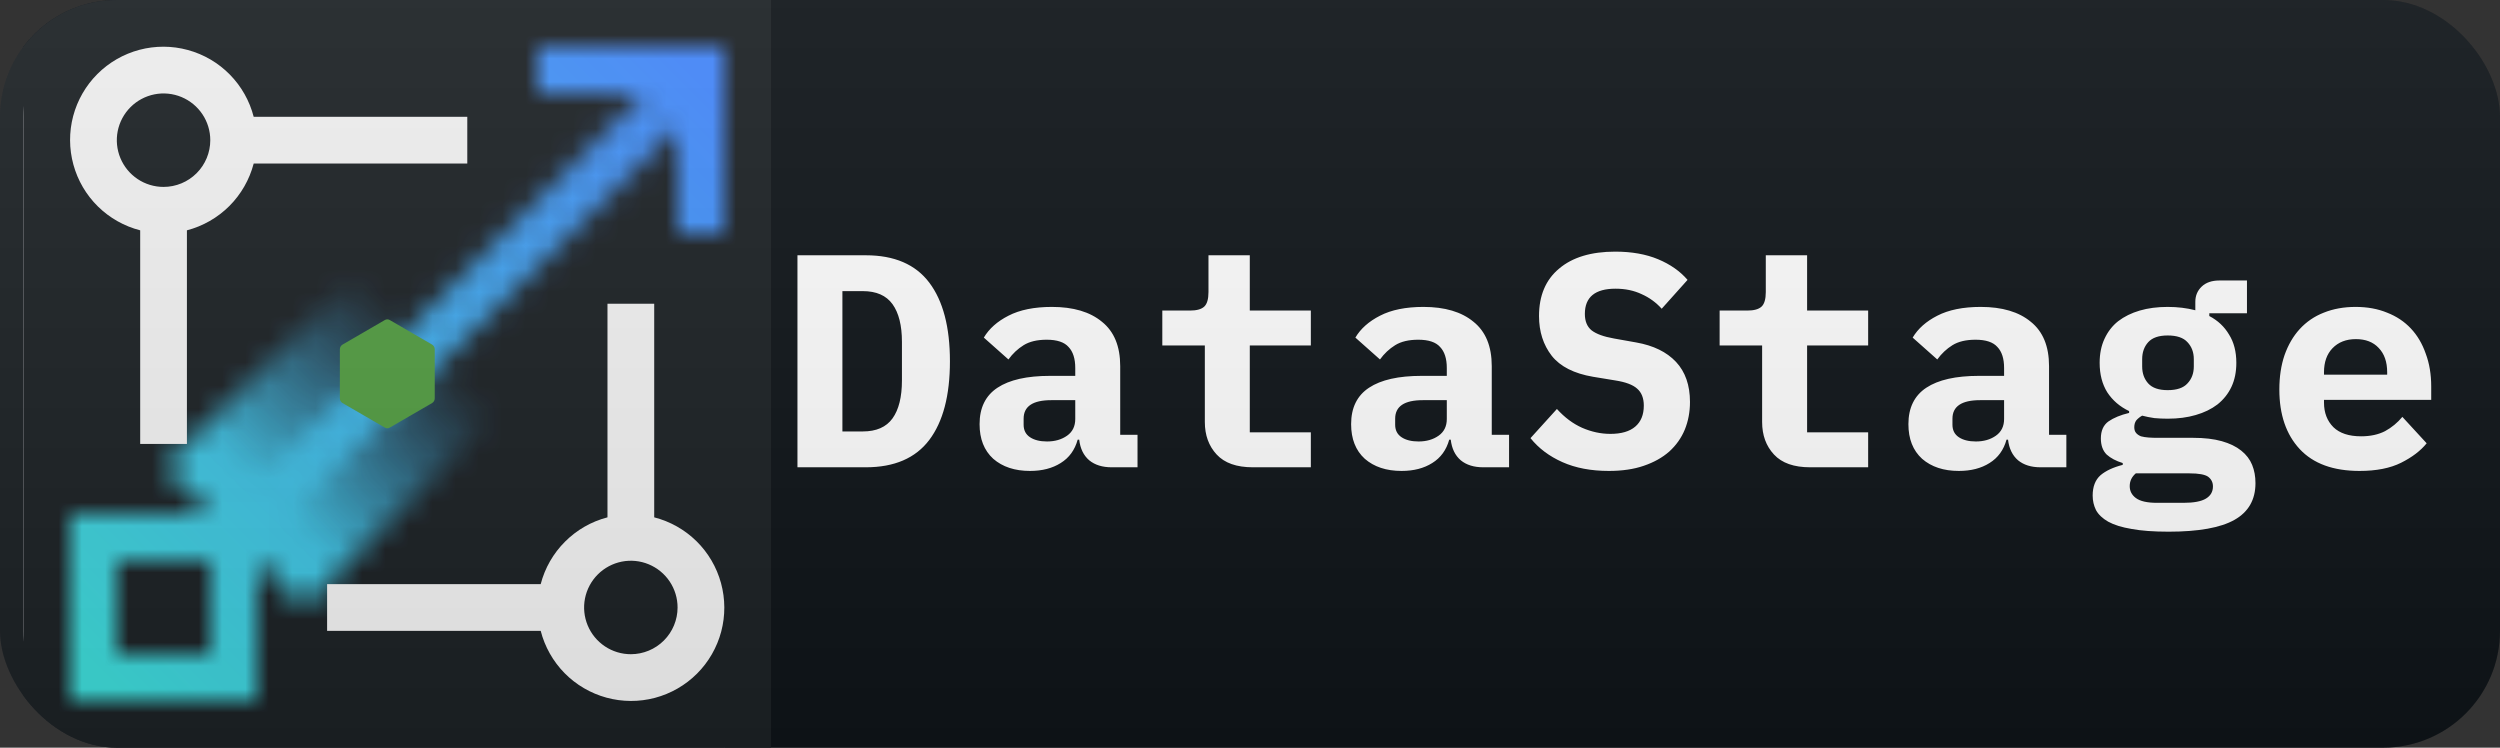 <svg width="107" height="32" viewBox="0 0 107 32" fill="none" xmlns="http://www.w3.org/2000/svg">
<rect x="0" y="0" width="107" height="32" fill="#333333" stroke="none"/>
<g clip-path="url(#clip0_18_661)">
<path d="M102 0H31V32H102C104.761 32 107 29.761 107 27V5C107 2.239 104.761 0 102 0Z" fill="#0F1418"/>
<path d="M5 0.5H30.5V31.5H5C2.515 31.5 0.5 29.485 0.5 27V5C0.5 2.515 2.515 0.5 5 0.5Z" fill="white" stroke="#1C2125"/>
<rect width="32" height="32" transform="translate(1)" fill="#1C2125"/>
<mask id="mask0_18_661" style="mask-type:luminance" maskUnits="userSpaceOnUse" x="3" y="2" width="28" height="28">
<path d="M23 2V4H27.586L10.586 21L12 22.414L29 5.414V10H31V2H23Z" fill="white"/>
<path d="M21 6L7.001 20L13 25.999L27 11.999L21 6Z" fill="url(#paint0_linear_18_661)"/>
<path d="M11 30H3V22H11V30ZM5 28H9V24H5V28Z" fill="white"/>
</mask>
<g mask="url(#mask0_18_661)">
<path d="M33 0H1V32H33V0Z" fill="url(#paint1_linear_18_661)"/>
</g>
<path d="M28 22.142V13H26V22.142C25.312 22.321 24.685 22.68 24.183 23.183C23.68 23.685 23.321 24.312 23.142 25H14V27H23.142C23.317 27.682 23.669 28.306 24.163 28.809C24.657 29.311 25.275 29.673 25.955 29.859C26.634 30.045 27.351 30.048 28.032 29.868C28.713 29.687 29.334 29.33 29.832 28.832C30.33 28.334 30.687 27.713 30.868 27.032C31.048 26.351 31.045 25.634 30.859 24.955C30.673 24.275 30.311 23.657 29.809 23.163C29.306 22.669 28.682 22.317 28 22.142ZM27 28C26.604 28 26.218 27.883 25.889 27.663C25.56 27.443 25.304 27.131 25.152 26.765C25.001 26.4 24.961 25.998 25.038 25.61C25.116 25.222 25.306 24.866 25.586 24.586C25.866 24.306 26.222 24.116 26.61 24.038C26.998 23.961 27.4 24.001 27.765 24.152C28.131 24.304 28.443 24.56 28.663 24.889C28.883 25.218 29 25.604 29 26C29 26.53 28.789 27.039 28.414 27.414C28.039 27.789 27.53 28 27 28Z" fill="#F4F4F4"/>
<path d="M10.858 7H20V5H10.858C10.683 4.318 10.331 3.694 9.837 3.192C9.343 2.689 8.725 2.327 8.045 2.141C7.366 1.955 6.649 1.952 5.968 2.132C5.287 2.313 4.666 2.67 4.168 3.168C3.67 3.666 3.313 4.287 3.132 4.968C2.952 5.649 2.955 6.366 3.141 7.045C3.327 7.725 3.689 8.343 4.191 8.837C4.694 9.331 5.318 9.683 6 9.858V19H8V9.858C8.687 9.678 9.314 9.319 9.817 8.817C10.319 8.314 10.678 7.687 10.858 7ZM7 8C6.604 8 6.218 7.883 5.889 7.663C5.56 7.443 5.304 7.131 5.152 6.765C5.001 6.4 4.961 5.998 5.038 5.61C5.116 5.222 5.306 4.866 5.586 4.586C5.865 4.306 6.222 4.116 6.61 4.038C6.998 3.961 7.4 4.001 7.765 4.152C8.131 4.304 8.443 4.56 8.663 4.889C8.883 5.218 9 5.605 9 6C9 6.531 8.789 7.039 8.414 7.414C8.039 7.789 7.53 8 7 8Z" fill="#F4F4F4"/>
<path d="M16.465 13.701C16.498 13.68 16.537 13.668 16.576 13.668C16.616 13.668 16.655 13.68 16.688 13.701L18.496 14.75C18.563 14.795 18.607 14.862 18.607 14.951V17.049C18.607 17.138 18.563 17.205 18.496 17.249L16.688 18.298C16.655 18.32 16.616 18.332 16.576 18.332C16.537 18.332 16.498 18.32 16.465 18.298L14.657 17.249C14.59 17.205 14.546 17.138 14.546 17.049V14.951C14.546 14.862 14.59 14.795 14.657 14.75L16.465 13.701Z" fill="#539E43"/>
<path d="M34.131 10.926H37.056C38.278 10.926 39.184 11.316 39.773 12.096C40.362 12.876 40.657 13.998 40.657 15.463C40.657 16.928 40.362 18.05 39.773 18.83C39.184 19.61 38.278 20 37.056 20H34.131V10.926ZM36.926 18.466C37.507 18.466 37.931 18.28 38.2 17.907C38.468 17.534 38.603 16.993 38.603 16.282V14.631C38.603 13.929 38.468 13.392 38.2 13.019C37.931 12.646 37.507 12.46 36.926 12.46H36.055V18.466H36.926ZM47.581 20C47.182 20 46.861 19.9 46.619 19.701C46.376 19.493 46.233 19.198 46.19 18.817H46.125C46.003 19.259 45.761 19.593 45.397 19.818C45.041 20.043 44.604 20.156 44.084 20.156C43.434 20.156 42.909 19.983 42.511 19.636C42.121 19.281 41.926 18.787 41.926 18.154C41.926 17.452 42.181 16.932 42.693 16.594C43.204 16.256 43.954 16.087 44.942 16.087H46.021V15.749C46.021 15.35 45.925 15.051 45.735 14.852C45.553 14.644 45.241 14.54 44.799 14.54C44.391 14.54 44.062 14.618 43.811 14.774C43.559 14.93 43.343 15.134 43.161 15.385L42.108 14.449C42.333 14.068 42.684 13.756 43.161 13.513C43.646 13.262 44.266 13.136 45.02 13.136C45.938 13.136 46.653 13.348 47.165 13.773C47.685 14.189 47.945 14.822 47.945 15.671V18.609H48.686V20H47.581ZM44.812 18.895C45.15 18.895 45.436 18.813 45.67 18.648C45.904 18.483 46.021 18.245 46.021 17.933V17.127H44.994C44.205 17.127 43.811 17.391 43.811 17.92V18.18C43.811 18.414 43.902 18.592 44.084 18.713C44.266 18.834 44.508 18.895 44.812 18.895ZM53.621 20C52.927 20 52.412 19.818 52.074 19.454C51.736 19.09 51.567 18.626 51.567 18.063V14.787H49.747V13.292H50.93C51.216 13.292 51.419 13.236 51.541 13.123C51.662 13.01 51.723 12.802 51.723 12.499V10.926H53.491V13.292H56.104V14.787H53.491V18.505H56.104V20H53.621ZM63.483 20C63.084 20 62.763 19.9 62.521 19.701C62.278 19.493 62.135 19.198 62.092 18.817H62.027C61.905 19.259 61.663 19.593 61.299 19.818C60.943 20.043 60.506 20.156 59.986 20.156C59.336 20.156 58.811 19.983 58.413 19.636C58.023 19.281 57.828 18.787 57.828 18.154C57.828 17.452 58.083 16.932 58.595 16.594C59.106 16.256 59.856 16.087 60.844 16.087H61.923V15.749C61.923 15.35 61.827 15.051 61.637 14.852C61.455 14.644 61.143 14.54 60.701 14.54C60.293 14.54 59.964 14.618 59.713 14.774C59.461 14.93 59.245 15.134 59.063 15.385L58.01 14.449C58.235 14.068 58.586 13.756 59.063 13.513C59.548 13.262 60.168 13.136 60.922 13.136C61.84 13.136 62.555 13.348 63.067 13.773C63.587 14.189 63.847 14.822 63.847 15.671V18.609H64.588V20H63.483ZM60.714 18.895C61.052 18.895 61.338 18.813 61.572 18.648C61.806 18.483 61.923 18.245 61.923 17.933V17.127H60.896C60.107 17.127 59.713 17.391 59.713 17.92V18.18C59.713 18.414 59.804 18.592 59.986 18.713C60.168 18.834 60.41 18.895 60.714 18.895ZM68.859 20.156C68.097 20.156 67.434 20.03 66.871 19.779C66.307 19.528 65.852 19.185 65.505 18.752L66.636 17.504C66.966 17.868 67.326 18.137 67.716 18.31C68.114 18.483 68.517 18.57 68.924 18.57C69.392 18.57 69.748 18.466 69.99 18.258C70.233 18.05 70.355 17.751 70.355 17.361C70.355 17.04 70.259 16.798 70.069 16.633C69.886 16.468 69.575 16.351 69.132 16.282L68.183 16.126C67.369 15.987 66.779 15.688 66.415 15.229C66.052 14.761 65.87 14.193 65.87 13.526C65.87 12.651 66.156 11.975 66.728 11.498C67.299 11.013 68.101 10.77 69.132 10.77C69.835 10.77 70.445 10.878 70.966 11.095C71.486 11.312 71.906 11.606 72.227 11.979L71.121 13.214C70.879 12.945 70.593 12.737 70.263 12.59C69.934 12.434 69.561 12.356 69.145 12.356C68.27 12.356 67.832 12.716 67.832 13.435C67.832 13.747 67.928 13.981 68.118 14.137C68.318 14.293 68.638 14.41 69.081 14.488L70.029 14.657C70.766 14.787 71.334 15.064 71.733 15.489C72.131 15.914 72.331 16.486 72.331 17.205C72.331 17.63 72.257 18.024 72.109 18.388C71.962 18.743 71.741 19.055 71.447 19.324C71.152 19.584 70.788 19.788 70.355 19.935C69.93 20.082 69.431 20.156 68.859 20.156ZM77.474 20C76.78 20 76.264 19.818 75.927 19.454C75.588 19.09 75.419 18.626 75.419 18.063V14.787H73.6V13.292H74.782C75.069 13.292 75.272 13.236 75.394 13.123C75.515 13.01 75.576 12.802 75.576 12.499V10.926H77.344V13.292H79.957V14.787H77.344V18.505H79.957V20H77.474ZM87.335 20C86.937 20 86.616 19.9 86.373 19.701C86.131 19.493 85.988 19.198 85.944 18.817H85.879C85.758 19.259 85.515 19.593 85.151 19.818C84.796 20.043 84.358 20.156 83.838 20.156C83.188 20.156 82.664 19.983 82.265 19.636C81.875 19.281 81.68 18.787 81.68 18.154C81.68 17.452 81.936 16.932 82.447 16.594C82.959 16.256 83.708 16.087 84.696 16.087H85.775V15.749C85.775 15.35 85.68 15.051 85.489 14.852C85.307 14.644 84.995 14.54 84.553 14.54C84.146 14.54 83.817 14.618 83.565 14.774C83.314 14.93 83.097 15.134 82.915 15.385L81.862 14.449C82.088 14.068 82.439 13.756 82.915 13.513C83.401 13.262 84.02 13.136 84.774 13.136C85.693 13.136 86.408 13.348 86.919 13.773C87.439 14.189 87.699 14.822 87.699 15.671V18.609H88.44V20H87.335ZM84.566 18.895C84.904 18.895 85.19 18.813 85.424 18.648C85.658 18.483 85.775 18.245 85.775 17.933V17.127H84.748C83.96 17.127 83.565 17.391 83.565 17.92V18.18C83.565 18.414 83.656 18.592 83.838 18.713C84.02 18.834 84.263 18.895 84.566 18.895ZM96.534 20.676C96.534 21.387 96.235 21.911 95.637 22.249C95.039 22.587 94.099 22.756 92.816 22.756C92.175 22.756 91.646 22.717 91.23 22.639C90.814 22.57 90.481 22.466 90.229 22.327C89.987 22.188 89.813 22.024 89.709 21.833C89.614 21.642 89.566 21.434 89.566 21.209C89.566 20.828 89.679 20.537 89.904 20.338C90.13 20.147 90.446 20 90.853 19.896V19.818C90.567 19.731 90.338 19.61 90.164 19.454C90 19.289 89.917 19.06 89.917 18.765C89.917 18.436 90.026 18.193 90.242 18.037C90.468 17.881 90.762 17.76 91.126 17.673V17.595C90.728 17.404 90.416 17.136 90.19 16.789C89.974 16.442 89.865 16.022 89.865 15.528C89.865 15.138 89.935 14.796 90.073 14.501C90.212 14.198 90.407 13.946 90.658 13.747C90.918 13.548 91.226 13.396 91.581 13.292C91.937 13.188 92.335 13.136 92.777 13.136C93.202 13.136 93.596 13.184 93.96 13.279V12.915C93.96 12.655 94.051 12.438 94.233 12.265C94.415 12.092 94.667 12.005 94.987 12.005H96.17V13.409H94.558V13.526C94.922 13.717 95.204 13.981 95.403 14.319C95.611 14.648 95.715 15.051 95.715 15.528C95.715 15.918 95.646 16.26 95.507 16.555C95.369 16.85 95.169 17.101 94.909 17.309C94.649 17.508 94.337 17.66 93.973 17.764C93.618 17.868 93.219 17.92 92.777 17.92C92.578 17.92 92.387 17.911 92.205 17.894C92.023 17.868 91.85 17.833 91.685 17.79C91.59 17.842 91.508 17.907 91.438 17.985C91.378 18.063 91.347 18.163 91.347 18.284C91.347 18.388 91.373 18.47 91.425 18.531C91.477 18.592 91.547 18.639 91.633 18.674C91.729 18.7 91.837 18.717 91.958 18.726C92.08 18.735 92.205 18.739 92.335 18.739H93.869C94.346 18.739 94.753 18.787 95.091 18.882C95.429 18.977 95.707 19.112 95.923 19.285C96.14 19.458 96.296 19.662 96.391 19.896C96.487 20.13 96.534 20.39 96.534 20.676ZM94.714 20.819C94.714 20.646 94.645 20.507 94.506 20.403C94.368 20.308 94.103 20.26 93.713 20.26H91.412C91.239 20.407 91.152 20.589 91.152 20.806C91.152 21.014 91.239 21.183 91.412 21.313C91.594 21.452 91.898 21.521 92.322 21.521H93.453C93.895 21.521 94.216 21.46 94.415 21.339C94.615 21.218 94.714 21.044 94.714 20.819ZM92.777 16.698C93.167 16.698 93.449 16.603 93.622 16.412C93.804 16.221 93.895 15.979 93.895 15.684V15.372C93.895 15.077 93.804 14.835 93.622 14.644C93.449 14.453 93.167 14.358 92.777 14.358C92.396 14.358 92.119 14.453 91.945 14.644C91.772 14.835 91.685 15.077 91.685 15.372V15.684C91.685 15.979 91.772 16.221 91.945 16.412C92.119 16.603 92.396 16.698 92.777 16.698ZM100.988 20.156C99.862 20.156 99.008 19.844 98.427 19.22C97.847 18.596 97.556 17.747 97.556 16.672C97.556 16.126 97.63 15.636 97.777 15.203C97.933 14.761 98.15 14.388 98.427 14.085C98.713 13.773 99.056 13.539 99.454 13.383C99.862 13.218 100.317 13.136 100.819 13.136C101.322 13.136 101.773 13.218 102.171 13.383C102.57 13.539 102.908 13.764 103.185 14.059C103.463 14.354 103.675 14.713 103.822 15.138C103.978 15.554 104.056 16.022 104.056 16.542V17.114H99.467V17.231C99.467 17.664 99.602 18.015 99.87 18.284C100.139 18.544 100.533 18.674 101.053 18.674C101.452 18.674 101.794 18.6 102.08 18.453C102.366 18.297 102.613 18.093 102.821 17.842L103.861 18.973C103.601 19.294 103.237 19.571 102.769 19.805C102.301 20.039 101.708 20.156 100.988 20.156ZM100.832 14.514C100.416 14.514 100.083 14.644 99.831 14.904C99.589 15.155 99.467 15.498 99.467 15.931V16.035H102.171V15.931C102.171 15.489 102.05 15.142 101.807 14.891C101.573 14.64 101.248 14.514 100.832 14.514Z" fill="white"/>
<path d="M102 0H5C2.239 0 0 2.239 0 5V27C0 29.761 2.239 32 5 32H102C104.761 32 107 29.761 107 27V5C107 2.239 104.761 0 102 0Z" fill="url(#paint2_linear_18_661)"/>
</g>
<defs>
<linearGradient id="paint0_linear_18_661" x1="10.047" y1="22.953" x2="24.048" y2="8.953" gradientUnits="userSpaceOnUse">
<stop offset="0.1"/>
<stop offset="0.6" stop-opacity="0"/>
</linearGradient>
<linearGradient id="paint1_linear_18_661" x1="1" y1="32" x2="33" y2="0" gradientUnits="userSpaceOnUse">
<stop offset="0.1" stop-color="#3DDBD9"/>
<stop offset="0.9" stop-color="#4589FF"/>
</linearGradient>
<linearGradient id="paint2_linear_18_661" x1="0" y1="0" x2="0" y2="32" gradientUnits="userSpaceOnUse">
<stop stop-color="#BBBBBB" stop-opacity="0.1"/>
<stop offset="1" stop-opacity="0.1"/>
</linearGradient>
<clipPath id="clip0_18_661">
<rect width="107" height="32" rx="5" fill="white"/>
</clipPath>
</defs>
</svg>

